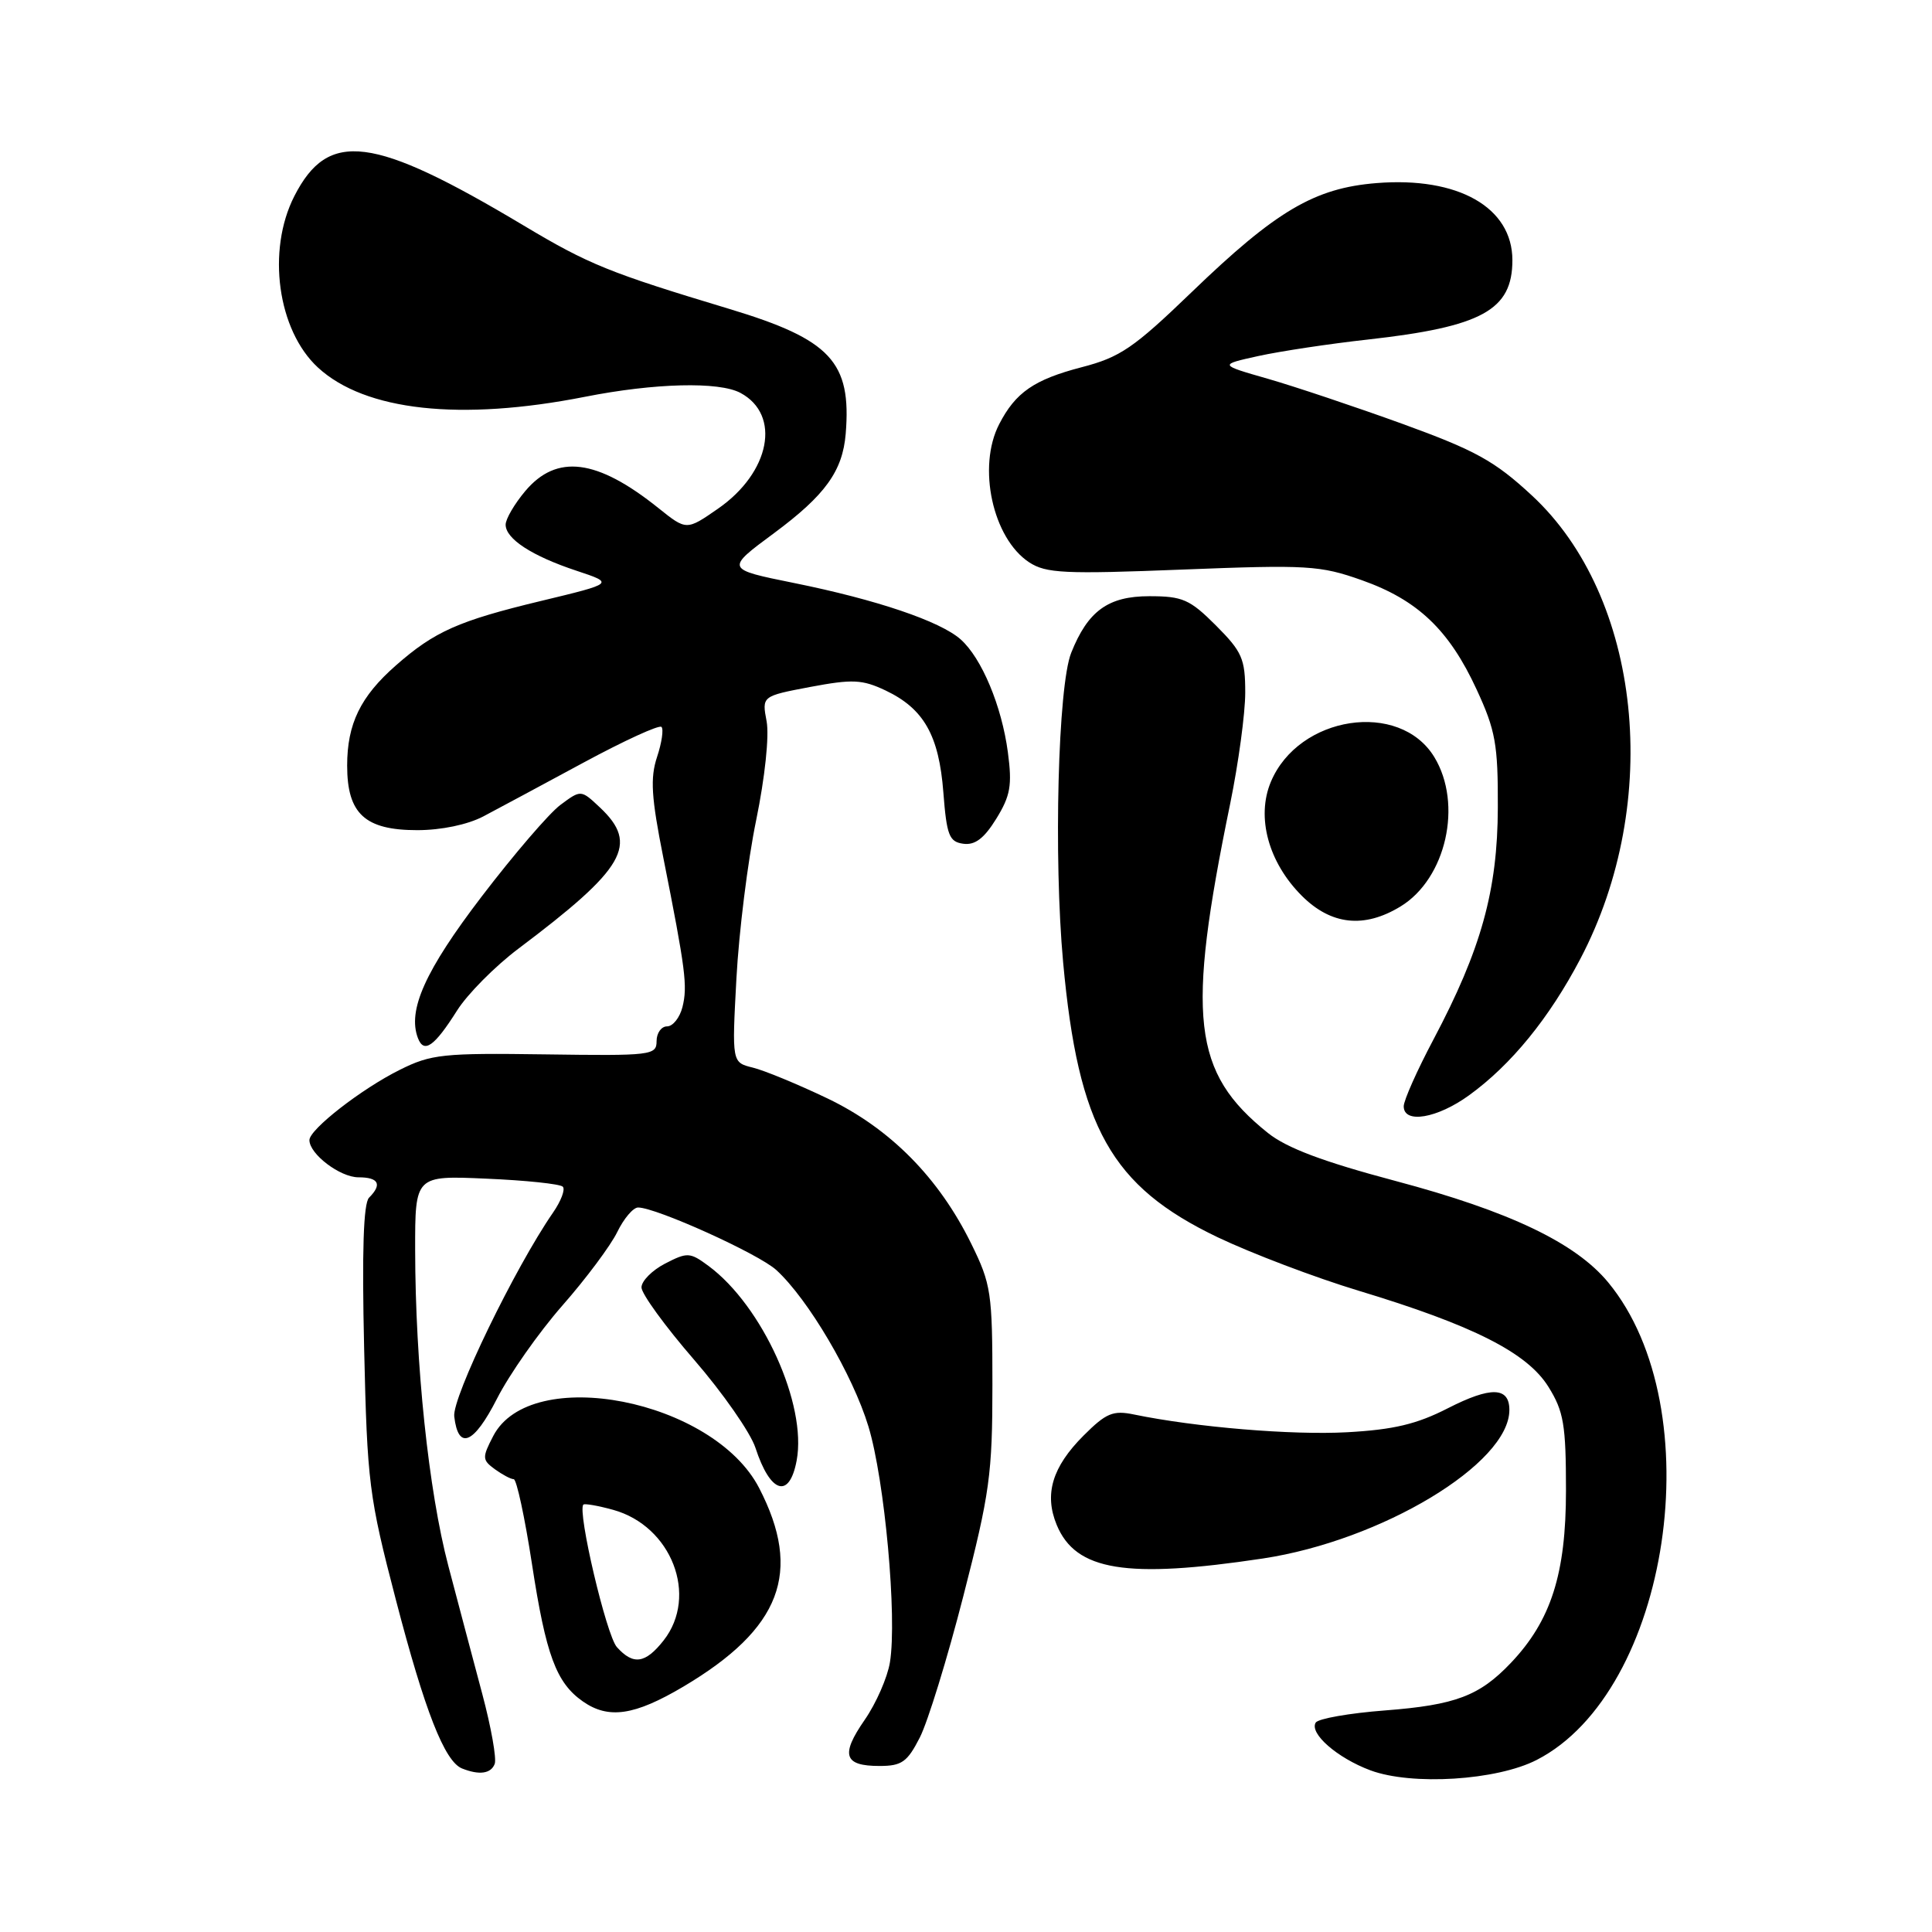 <?xml version="1.0" encoding="UTF-8" standalone="no"?>
<!DOCTYPE svg PUBLIC "-//W3C//DTD SVG 1.1//EN" "http://www.w3.org/Graphics/SVG/1.1/DTD/svg11.dtd" >
<svg xmlns="http://www.w3.org/2000/svg" xmlns:xlink="http://www.w3.org/1999/xlink" version="1.1" viewBox="0 0 256 256">
 <g >
 <path fill="currentColor"
d=" M 203.62 233.20 C 221.27 224.15 226.89 186.65 213.10 169.93 C 208.76 164.67 199.98 160.49 184.90 156.48 C 175.31 153.93 170.50 152.12 168.00 150.12 C 157.99 142.10 157.17 134.86 163.01 106.47 C 164.10 101.14 165.00 94.53 165.00 91.77 C 165.00 87.29 164.59 86.36 161.12 82.88 C 157.66 79.42 156.70 79.00 152.29 79.00 C 146.84 79.00 144.15 80.95 141.94 86.50 C 140.19 90.88 139.60 113.64 140.87 127.51 C 142.88 149.42 147.25 157.19 161.34 163.94 C 165.83 166.08 174.22 169.27 180.00 171.02 C 195.19 175.61 202.37 179.24 205.18 183.77 C 207.20 187.02 207.50 188.78 207.50 197.50 C 207.50 208.54 205.52 214.74 200.20 220.34 C 196.04 224.72 192.86 225.92 183.54 226.64 C 178.80 227.00 174.67 227.73 174.34 228.25 C 173.46 229.68 177.19 232.94 181.59 234.58 C 187.09 236.62 198.32 235.92 203.62 233.20 Z  M 65.55 233.73 C 65.82 233.03 65.08 228.87 63.91 224.48 C 62.74 220.09 60.71 212.45 59.41 207.50 C 56.79 197.55 55.03 180.77 55.01 165.63 C 55.00 155.76 55.00 155.76 64.46 156.18 C 69.66 156.40 74.21 156.88 74.57 157.24 C 74.93 157.59 74.34 159.15 73.27 160.69 C 68.24 167.97 59.89 185.19 60.19 187.69 C 60.72 192.23 62.78 191.37 65.86 185.32 C 67.49 182.12 71.38 176.57 74.51 173.00 C 77.65 169.43 80.92 165.04 81.79 163.25 C 82.66 161.46 83.90 160.00 84.55 160.00 C 86.94 160.00 100.53 166.14 102.87 168.29 C 107.09 172.15 113.00 182.19 115.07 189.01 C 117.23 196.11 118.89 214.32 117.92 220.27 C 117.59 222.28 116.09 225.71 114.57 227.90 C 111.35 232.55 111.82 234.00 116.54 234.00 C 119.49 234.00 120.22 233.48 121.88 230.23 C 122.94 228.15 125.54 219.72 127.65 211.48 C 131.15 197.86 131.50 195.32 131.50 183.50 C 131.50 171.29 131.33 170.15 128.70 164.81 C 124.40 156.05 117.95 149.53 109.65 145.55 C 105.72 143.67 101.26 141.83 99.74 141.46 C 96.98 140.78 96.98 140.78 97.58 129.64 C 97.91 123.51 99.08 114.09 100.19 108.71 C 101.36 103.02 101.94 97.52 101.58 95.58 C 100.95 92.24 100.95 92.24 107.38 91.02 C 112.98 89.97 114.25 90.03 117.34 91.49 C 122.41 93.90 124.42 97.43 125.00 105.00 C 125.44 110.69 125.77 111.54 127.63 111.80 C 129.18 112.02 130.39 111.11 132.01 108.49 C 133.89 105.44 134.13 104.06 133.55 99.69 C 132.74 93.56 130.08 87.20 127.29 84.72 C 124.57 82.31 116.14 79.46 105.21 77.25 C 96.12 75.41 96.12 75.41 102.57 70.64 C 109.34 65.62 111.65 62.43 112.06 57.48 C 112.84 47.95 110.08 44.99 96.66 40.94 C 80.73 36.14 78.03 35.05 69.40 29.89 C 49.39 17.93 43.50 17.17 39.00 25.99 C 35.32 33.21 36.78 43.77 42.13 48.70 C 48.38 54.45 61.00 55.83 77.50 52.58 C 86.75 50.75 95.27 50.54 98.11 52.06 C 103.54 54.97 102.06 62.61 95.13 67.41 C 90.96 70.30 90.96 70.30 87.23 67.31 C 79.09 60.79 73.76 60.12 69.59 65.08 C 68.17 66.77 67.00 68.77 67.00 69.52 C 67.00 71.40 70.48 73.67 76.40 75.63 C 81.40 77.29 81.40 77.29 71.68 79.63 C 60.76 82.26 57.59 83.66 52.46 88.17 C 47.76 92.29 46.00 95.92 46.00 101.45 C 46.00 107.83 48.36 110.00 55.29 110.00 C 58.47 110.00 61.96 109.27 64.04 108.18 C 65.94 107.18 71.91 103.97 77.30 101.06 C 82.69 98.15 87.35 96.01 87.65 96.32 C 87.95 96.62 87.69 98.42 87.06 100.31 C 86.14 103.10 86.30 105.64 87.89 113.63 C 90.85 128.54 91.12 130.66 90.43 133.44 C 90.07 134.85 89.16 136.00 88.39 136.00 C 87.63 136.00 87.00 136.88 87.00 137.96 C 87.00 139.83 86.31 139.91 72.25 139.71 C 58.71 139.52 57.13 139.68 52.97 141.76 C 47.90 144.28 41.00 149.65 41.00 151.07 C 41.00 152.92 45.06 156.00 47.50 156.00 C 50.18 156.00 50.67 156.93 48.90 158.70 C 48.16 159.44 47.95 165.77 48.25 178.65 C 48.66 196.50 48.88 198.27 52.46 212.00 C 56.29 226.71 58.91 233.40 61.22 234.33 C 63.50 235.24 65.05 235.03 65.55 233.73 Z  M 90.56 223.48 C 103.50 215.80 106.35 208.32 100.59 197.17 C 94.53 185.45 70.30 180.71 65.35 190.29 C 63.87 193.14 63.89 193.45 65.57 194.68 C 66.57 195.40 67.69 196.00 68.07 196.00 C 68.45 196.00 69.54 201.06 70.49 207.25 C 72.34 219.31 73.70 222.97 77.22 225.44 C 80.63 227.83 84.06 227.33 90.56 223.48 Z  M 167.33 206.51 C 183.07 204.13 200.00 193.94 200.00 186.83 C 200.00 183.76 197.55 183.69 191.85 186.60 C 187.73 188.71 184.66 189.44 178.50 189.78 C 171.21 190.18 158.46 189.12 150.27 187.43 C 147.48 186.85 146.57 187.23 143.58 190.22 C 139.42 194.38 138.34 197.99 140.02 202.06 C 142.54 208.14 149.24 209.23 167.33 206.51 Z  M 105.56 193.53 C 106.95 186.12 101.02 173.02 93.88 167.74 C 91.42 165.92 91.08 165.91 88.13 167.43 C 86.41 168.32 85.00 169.74 85.00 170.59 C 85.00 171.43 88.13 175.74 91.95 180.15 C 95.78 184.57 99.44 189.83 100.10 191.84 C 102.07 197.89 104.60 198.67 105.56 193.53 Z  M 194.66 145.13 C 200.24 141.09 205.27 134.92 209.40 127.06 C 220.34 106.23 217.50 79.09 202.97 65.64 C 198.05 61.08 195.53 59.69 185.85 56.17 C 179.61 53.91 171.57 51.22 168.00 50.19 C 161.50 48.33 161.50 48.33 166.76 47.17 C 169.65 46.54 176.17 45.55 181.26 44.99 C 196.37 43.30 200.40 41.09 200.40 34.48 C 200.40 27.47 193.20 23.39 182.40 24.26 C 174.18 24.92 169.09 27.92 157.87 38.74 C 150.21 46.12 148.42 47.34 143.32 48.66 C 137.03 50.30 134.57 51.99 132.40 56.20 C 129.47 61.86 131.53 71.33 136.37 74.51 C 138.61 75.97 141.03 76.09 156.70 75.47 C 173.27 74.82 174.91 74.92 180.45 76.88 C 187.85 79.50 192.02 83.47 195.66 91.36 C 198.16 96.76 198.50 98.64 198.47 107.00 C 198.44 117.98 196.27 125.79 189.94 137.74 C 187.77 141.83 186.00 145.81 186.00 146.59 C 186.00 148.94 190.43 148.20 194.66 145.13 Z  M 60.57 133.89 C 61.94 131.72 65.59 128.04 68.67 125.72 C 82.86 115.05 84.69 111.88 79.49 106.99 C 76.98 104.63 76.98 104.63 74.25 106.66 C 72.75 107.78 68.06 113.25 63.82 118.80 C 56.33 128.61 53.97 133.87 55.38 137.56 C 56.18 139.64 57.56 138.66 60.57 133.89 Z  M 185.58 120.11 C 191.62 116.43 193.85 106.55 190.05 100.31 C 185.45 92.77 172.07 94.81 168.39 103.61 C 166.44 108.28 168.07 114.27 172.49 118.69 C 176.38 122.58 180.76 123.05 185.58 120.11 Z  M 81.74 218.25 C 80.35 216.71 76.47 200.20 77.30 199.37 C 77.47 199.20 79.25 199.51 81.24 200.06 C 88.99 202.20 92.57 211.46 87.93 217.37 C 85.51 220.44 83.91 220.67 81.74 218.25 Z "/>
</g>
</svg>